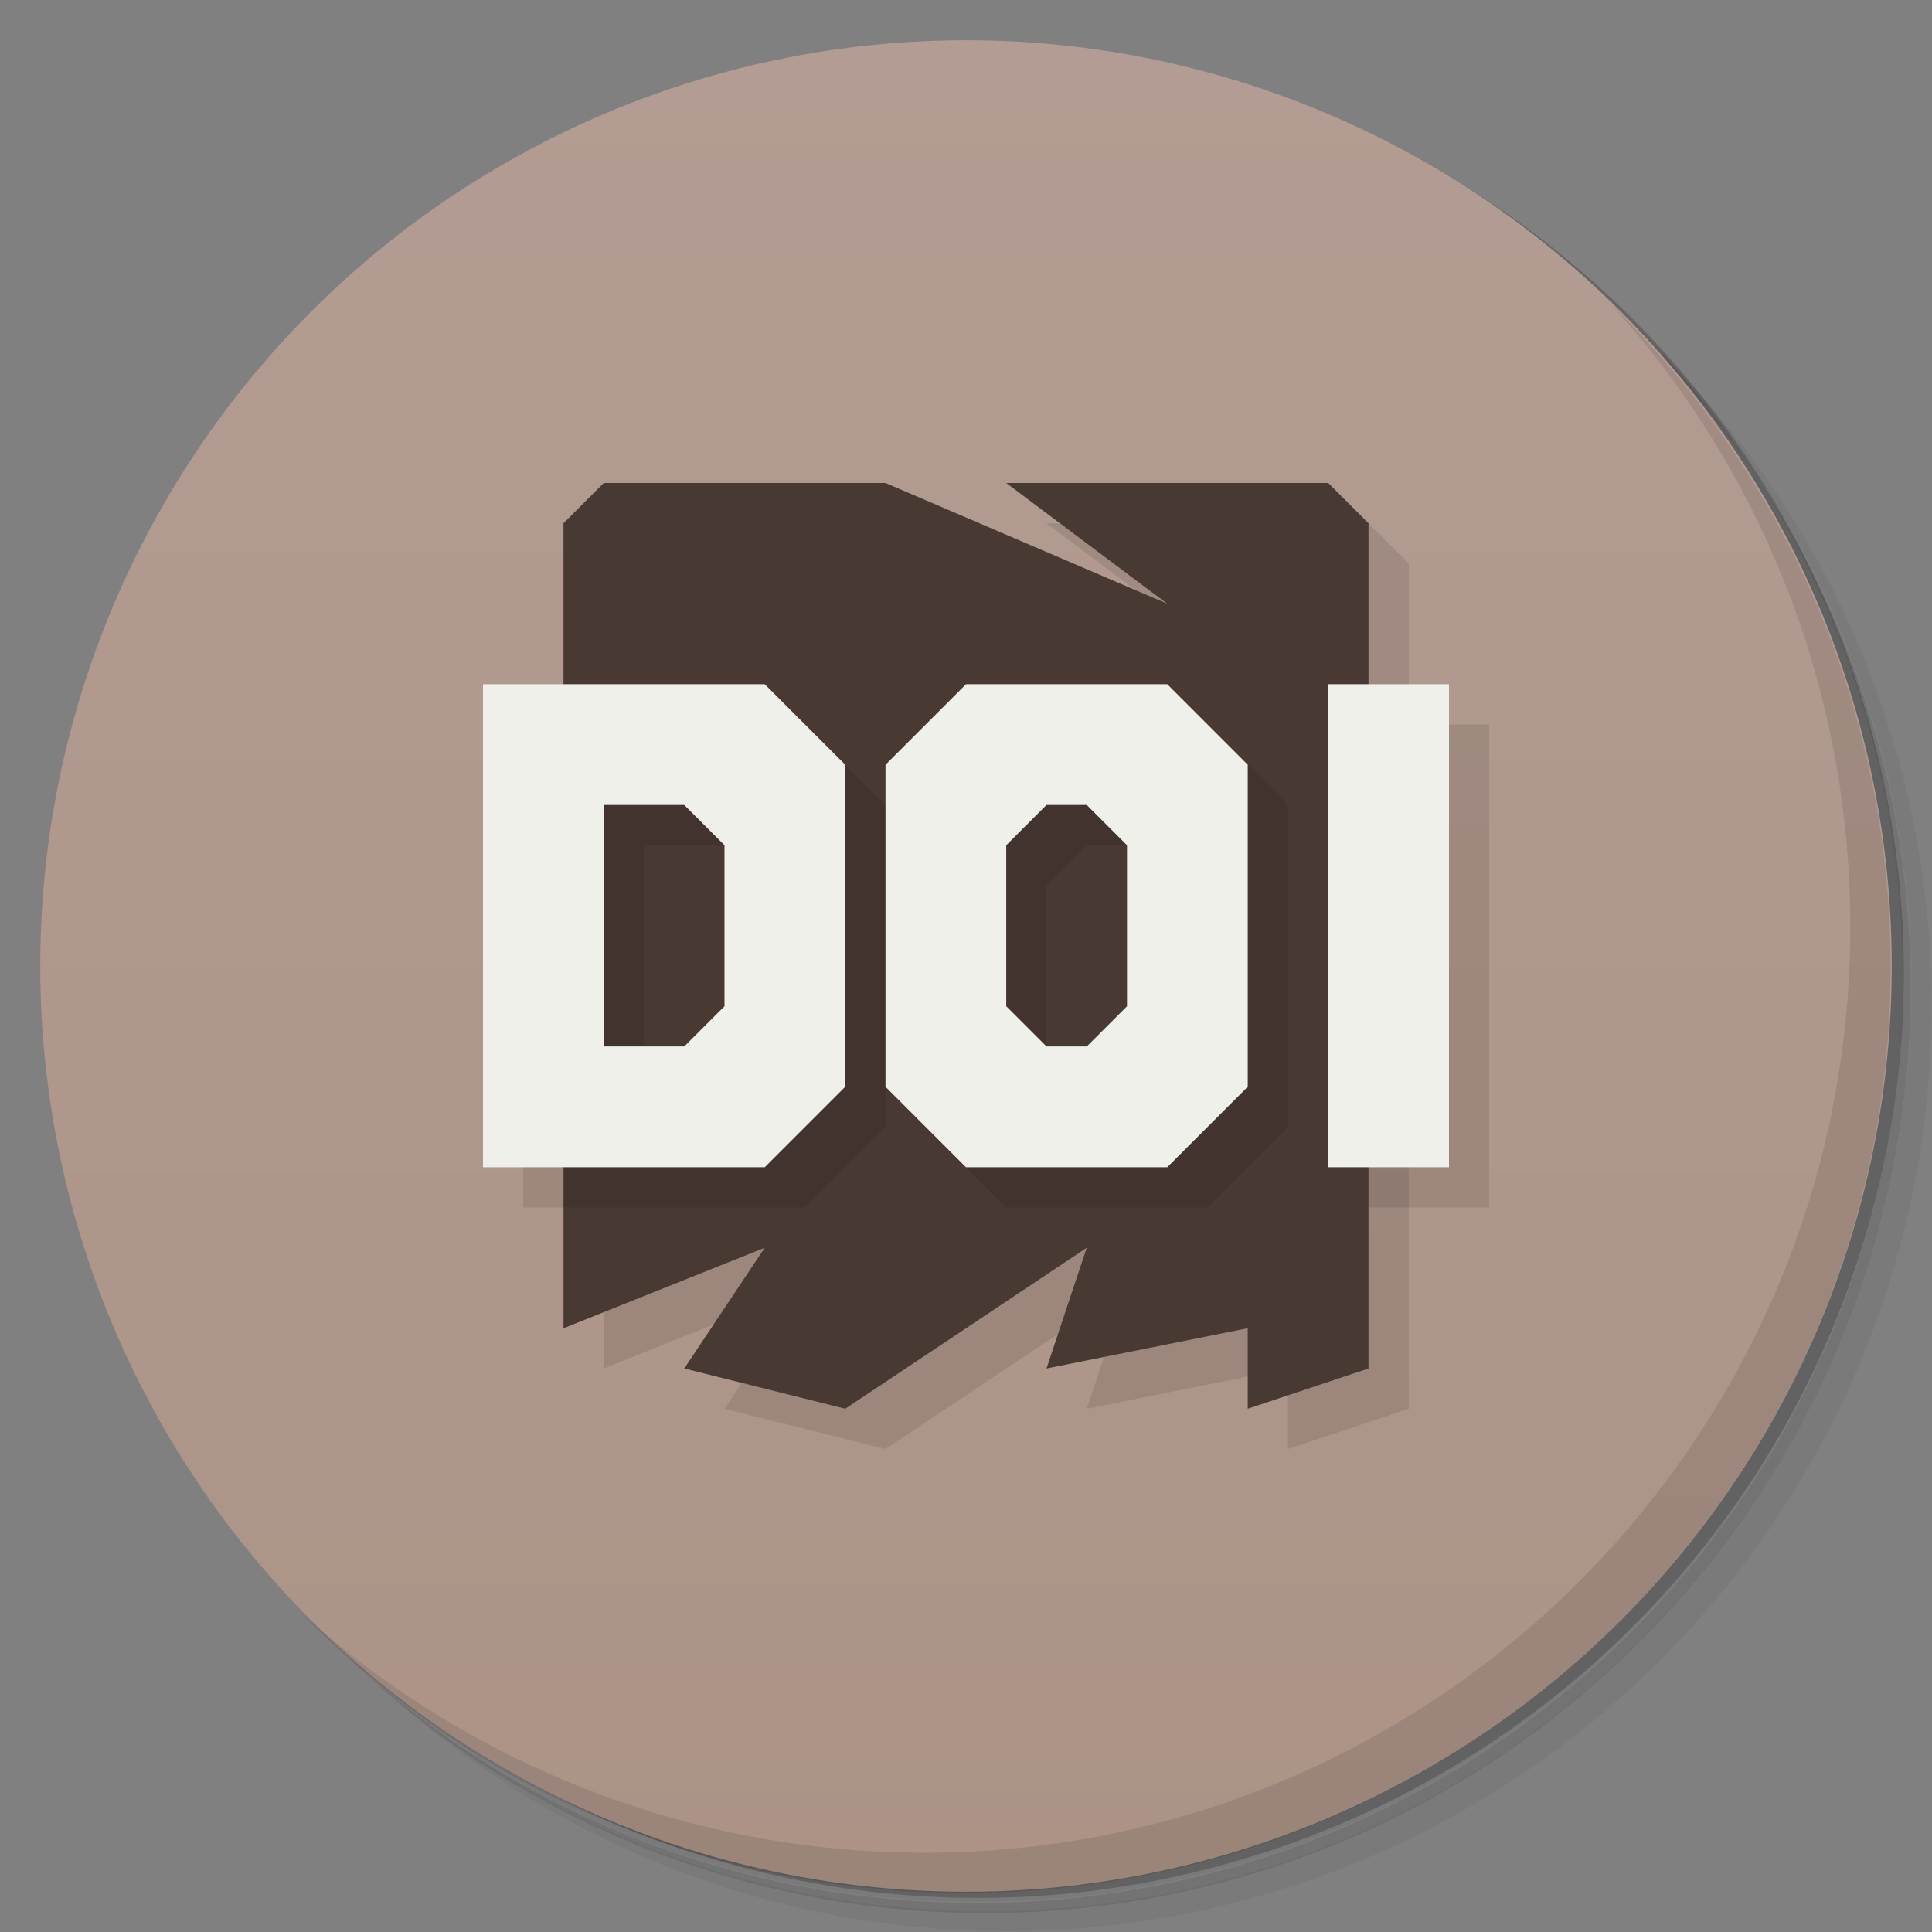 <svg version="1.1" viewBox="0 0 48 48" xmlns="http://www.w3.org/2000/svg">
 <rect x="0" y="0" width="48" height="48" fill="#808080" stroke="none"/>
 <defs>
  <linearGradient id="bg" x2="0" y1="1" y2="47" gradientUnits="userSpaceOnUse">
   <stop style="stop-color:#b39c93" offset="0"/>
   <stop style="stop-color:#ac9386" offset="1"/>
  </linearGradient>
 </defs>
 <path d="m36.3 5c5.86 4.06 9.69 10.8 9.69 18.5 0 12.4-10.1 22.5-22.5 22.5-7.67 0-14.4-3.83-18.5-9.69 1.04 1.82 2.31 3.5 3.78 4.97 4.08 3.71 9.51 5.97 15.5 5.97 12.7 0 23-10.3 23-23 0-5.95-2.26-11.4-5.97-15.5-1.47-1.48-3.15-2.74-4.97-3.78zm4.97 3.78c3.85 4.11 6.22 9.64 6.22 15.7 0 12.7-10.3 23-23 23-6.08 0-11.6-2.36-15.7-6.22 4.16 4.14 9.88 6.72 16.2 6.72 12.7 0 23-10.3 23-23 0-6.34-2.58-12.1-6.72-16.2z" style="opacity:.05"/>
 <path d="m41.3 8.78c3.71 4.08 5.97 9.51 5.97 15.5 0 12.7-10.3 23-23 23-5.95 0-11.4-2.26-15.5-5.97 4.11 3.85 9.64 6.22 15.7 6.22 12.7 0 23-10.3 23-23 0-6.08-2.36-11.6-6.22-15.7z" style="opacity:.1"/>
 <path d="m31.2 2.38c8.62 3.15 14.8 11.4 14.8 21.1 0 12.4-10.1 22.5-22.5 22.5-9.71 0-18-6.14-21.1-14.8a23 23 0 0 0 44.9-7 23 23 0 0 0-16-21.9z" style="opacity:.2"/>
 <circle cx="24" cy="24" r="23" style="fill:url(#bg)"/>
 <path d="m40 7.53c3.71 4.08 5.97 9.51 5.97 15.5 0 12.7-10.3 23-23 23-5.95 0-11.4-2.26-15.5-5.97 4.18 4.29 10 6.97 16.5 6.97 12.7 0 23-10.3 23-23 0-6.46-2.68-12.3-6.97-16.5z" style="opacity:.1"/>
 <path d="m16 13h7l7 3-4-3h8l1 1v21l-3 1v-2l-5 1 1-3-6 4-4-1 2-3-5 2v-20z" style="opacity:.1"/>
 <path d="m15 12h7l7 3-4-3h8l1 1v21l-3 1v-2l-5 1 1-3-6 4-4-1 2-3-5 2v-20z" style="fill:#493933"/>
 <path d="m13 18v12h7l2-2v-8l-2-2zm12 0-2 2v8l2 2h5l2-2v-8l-2-2zm9 0v12h3v-12zm-18 3h2l1 1v4l-1 1h-2zm11 0h1l1 1v4l-1 1h-1l-1-1v-4z" style="opacity:.1"/>
 <path d="m12 17v12h7l2-2v-8l-2-2zm12 0-2 2v8l2 2h5l2-2v-8l-2-2zm9 0v12h3v-12zm-18 3h2l1 1v4l-1 1h-2zm11 0h1l1 1v4l-1 1h-1l-1-1v-4z" style="fill:#f0f0ea"/>
</svg>
